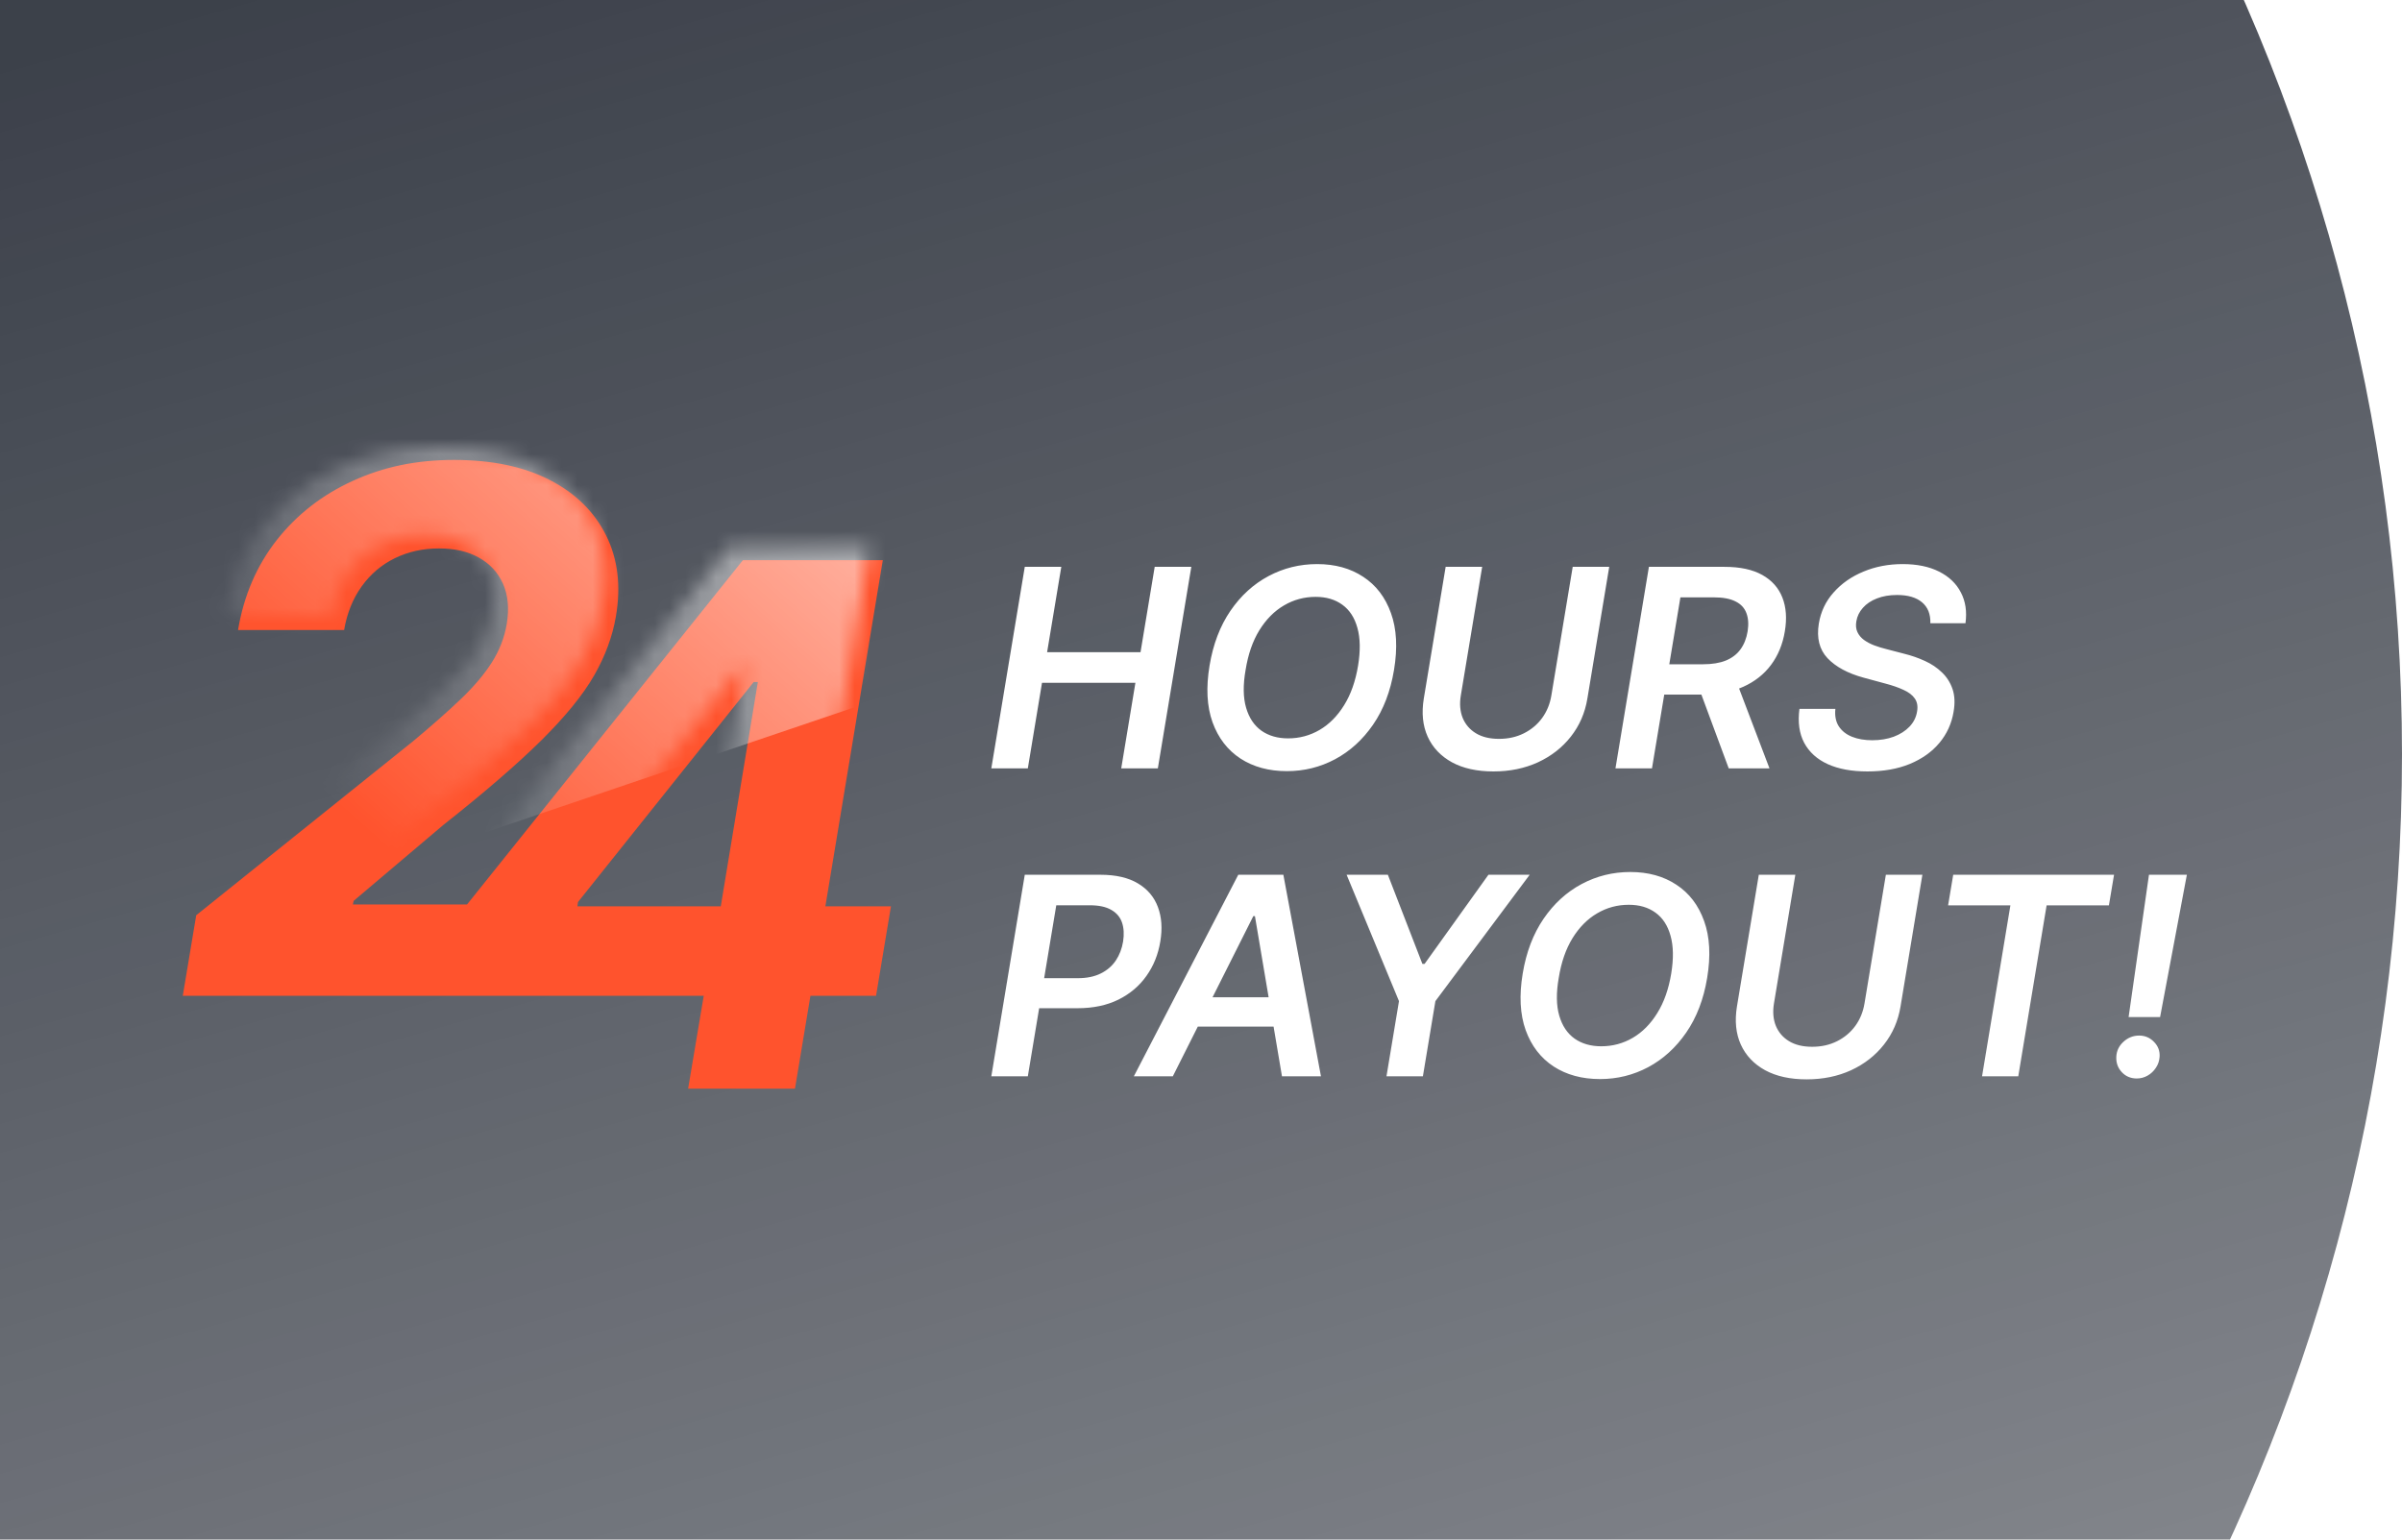 <svg width="156" height="100" viewBox="0 0 156 100" fill="none" xmlns="http://www.w3.org/2000/svg">
<circle cx="34" cy="49" r="122" fill="url(#paint0_linear_10358_76)" fill-opacity="0.8"/>
<g filter="url(#filter0_d_10358_76)">
<path d="M63.473 49L65.646 35.909H68.018L67.097 41.451H73.163L74.084 35.909H76.462L74.288 49H71.91L72.831 43.439H66.765L65.844 49H63.473ZM89.626 42.608C89.396 43.997 88.942 45.182 88.265 46.162C87.591 47.138 86.769 47.886 85.797 48.406C84.83 48.921 83.788 49.179 82.671 49.179C81.5 49.179 80.494 48.906 79.654 48.361C78.815 47.811 78.21 47.025 77.839 46.002C77.473 44.979 77.409 43.752 77.647 42.32C77.877 40.935 78.329 39.751 79.002 38.766C79.676 37.782 80.5 37.03 81.476 36.51C82.452 35.99 83.505 35.73 84.634 35.73C85.797 35.73 86.794 36.005 87.625 36.555C88.461 37.1 89.061 37.886 89.428 38.913C89.799 39.94 89.865 41.172 89.626 42.608ZM87.293 42.32C87.451 41.353 87.436 40.537 87.248 39.872C87.065 39.207 86.739 38.707 86.27 38.37C85.802 38.029 85.224 37.859 84.538 37.859C83.796 37.859 83.11 38.044 82.48 38.415C81.853 38.781 81.321 39.318 80.882 40.026C80.447 40.733 80.149 41.594 79.987 42.608C79.816 43.58 79.827 44.396 80.019 45.056C80.211 45.717 80.543 46.215 81.016 46.552C81.489 46.884 82.066 47.05 82.748 47.05C83.485 47.05 84.167 46.867 84.794 46.501C85.42 46.134 85.951 45.599 86.385 44.896C86.824 44.193 87.127 43.334 87.293 42.32ZM101.232 35.909H103.604L102.185 44.462C102.031 45.399 101.673 46.224 101.111 46.935C100.553 47.647 99.841 48.203 98.976 48.604C98.111 49 97.148 49.198 96.087 49.198C95.017 49.198 94.118 49 93.389 48.604C92.661 48.203 92.134 47.647 91.811 46.935C91.491 46.224 91.408 45.399 91.561 44.462L92.98 35.909H95.352L93.965 44.264C93.875 44.809 93.916 45.295 94.086 45.721C94.261 46.143 94.546 46.475 94.943 46.718C95.343 46.961 95.844 47.082 96.445 47.082C97.046 47.082 97.587 46.961 98.068 46.718C98.55 46.475 98.944 46.143 99.251 45.721C99.558 45.295 99.756 44.809 99.845 44.264L101.232 35.909ZM104.008 49L106.181 35.909H111.091C112.096 35.909 112.912 36.084 113.539 36.433C114.165 36.783 114.602 37.273 114.849 37.903C115.096 38.53 115.15 39.261 115.009 40.096C114.873 40.931 114.574 41.658 114.114 42.276C113.658 42.889 113.055 43.364 112.305 43.701C111.559 44.038 110.684 44.206 109.678 44.206H106.181L106.514 42.237H109.697C110.285 42.237 110.779 42.156 111.18 41.994C111.581 41.828 111.896 41.587 112.126 41.272C112.36 40.952 112.516 40.56 112.593 40.096C112.665 39.631 112.637 39.235 112.51 38.907C112.386 38.575 112.15 38.323 111.8 38.153C111.455 37.978 110.988 37.891 110.4 37.891H108.227L106.38 49H104.008ZM111.755 43.068L114.012 49H111.365L109.167 43.068H111.755ZM124.46 39.572C124.477 38.979 124.295 38.526 123.916 38.21C123.541 37.895 123.002 37.737 122.299 37.737C121.805 37.737 121.368 37.812 120.989 37.961C120.614 38.106 120.311 38.308 120.081 38.568C119.851 38.824 119.708 39.116 119.653 39.444C119.606 39.712 119.629 39.947 119.723 40.147C119.817 40.347 119.96 40.518 120.151 40.658C120.347 40.799 120.569 40.916 120.816 41.01C121.067 41.104 121.323 41.182 121.583 41.246L122.759 41.553C123.228 41.668 123.675 41.824 124.102 42.02C124.528 42.212 124.896 42.459 125.207 42.761C125.523 43.06 125.753 43.42 125.898 43.842C126.043 44.264 126.066 44.758 125.968 45.325C125.84 46.092 125.531 46.767 125.041 47.351C124.555 47.93 123.916 48.384 123.124 48.712C122.335 49.036 121.417 49.198 120.369 49.198C119.354 49.198 118.498 49.041 117.799 48.725C117.1 48.406 116.589 47.943 116.265 47.338C115.945 46.733 115.843 45.998 115.958 45.133H118.291C118.244 45.589 118.319 45.968 118.515 46.271C118.715 46.573 119.003 46.799 119.378 46.948C119.753 47.097 120.188 47.172 120.682 47.172C121.197 47.172 121.664 47.095 122.082 46.942C122.499 46.784 122.84 46.567 123.104 46.29C123.373 46.008 123.537 45.68 123.597 45.305C123.656 44.969 123.607 44.688 123.45 44.462C123.292 44.236 123.047 44.048 122.714 43.899C122.386 43.746 121.994 43.609 121.538 43.49L120.119 43.106C119.092 42.825 118.313 42.403 117.78 41.841C117.251 41.278 117.064 40.528 117.217 39.591C117.345 38.815 117.667 38.14 118.183 37.565C118.698 36.985 119.344 36.535 120.119 36.216C120.895 35.892 121.743 35.73 122.663 35.73C123.592 35.73 124.379 35.892 125.022 36.216C125.67 36.54 126.143 36.992 126.441 37.571C126.744 38.146 126.844 38.813 126.741 39.572H124.46ZM63.473 69L65.646 55.909H70.555C71.561 55.909 72.375 56.097 72.997 56.472C73.619 56.842 74.052 57.356 74.295 58.012C74.538 58.664 74.589 59.408 74.448 60.243C74.312 61.082 74.011 61.828 73.547 62.48C73.087 63.132 72.479 63.646 71.725 64.021C70.971 64.391 70.089 64.577 69.079 64.577H65.825L66.151 62.627H69.085C69.673 62.627 70.172 62.525 70.581 62.32C70.994 62.116 71.32 61.834 71.559 61.477C71.798 61.119 71.955 60.707 72.032 60.243C72.104 59.778 72.081 59.369 71.962 59.016C71.842 58.662 71.61 58.387 71.265 58.191C70.924 57.991 70.457 57.891 69.865 57.891H67.692L65.844 69H63.473ZM75.261 69H72.73L79.512 55.909H82.44L84.882 69H82.35L80.593 58.594H80.49L75.261 69ZM76.195 63.867H83.098L82.779 65.772H75.875L76.195 63.867ZM86.548 55.909H89.227L91.47 61.7H91.611L95.759 55.909H98.438L92.314 64.117L91.502 69H89.137L89.949 64.117L86.548 55.909ZM109.964 62.608C109.734 63.997 109.28 65.182 108.602 66.162C107.929 67.138 107.107 67.886 106.135 68.406C105.168 68.921 104.126 69.179 103.009 69.179C101.838 69.179 100.832 68.906 99.992 68.361C99.153 67.811 98.548 67.025 98.177 66.002C97.811 64.979 97.747 63.752 97.985 62.32C98.215 60.935 98.667 59.751 99.34 58.766C100.014 57.782 100.838 57.03 101.814 56.51C102.79 55.99 103.843 55.73 104.972 55.73C106.135 55.73 107.132 56.005 107.963 56.555C108.798 57.1 109.399 57.886 109.766 58.913C110.137 59.94 110.203 61.172 109.964 62.608ZM107.631 62.32C107.789 61.353 107.774 60.537 107.586 59.872C107.403 59.207 107.077 58.707 106.608 58.37C106.139 58.029 105.562 57.859 104.876 57.859C104.134 57.859 103.448 58.044 102.818 58.415C102.191 58.781 101.659 59.318 101.22 60.026C100.785 60.733 100.487 61.594 100.325 62.608C100.154 63.58 100.165 64.396 100.357 65.056C100.548 65.717 100.881 66.215 101.354 66.552C101.827 66.884 102.404 67.05 103.086 67.05C103.823 67.05 104.505 66.867 105.132 66.501C105.758 66.134 106.289 65.599 106.723 64.896C107.162 64.193 107.465 63.334 107.631 62.32ZM121.57 55.909H123.942L122.523 64.462C122.369 65.399 122.011 66.224 121.449 66.935C120.891 67.647 120.179 68.203 119.314 68.604C118.449 69 117.486 69.198 116.425 69.198C115.355 69.198 114.456 69 113.727 68.604C112.999 68.203 112.472 67.647 112.148 66.935C111.829 66.224 111.746 65.399 111.899 64.462L113.318 55.909H115.69L114.303 64.263C114.213 64.809 114.254 65.295 114.424 65.721C114.599 66.143 114.884 66.475 115.281 66.718C115.681 66.961 116.182 67.082 116.783 67.082C117.384 67.082 117.925 66.961 118.406 66.718C118.888 66.475 119.282 66.143 119.589 65.721C119.896 65.295 120.094 64.809 120.183 64.263L121.57 55.909ZM125.612 57.897L125.944 55.909H136.389L136.056 57.897H132.01L130.169 69H127.817L129.658 57.897H125.612ZM141.119 55.909L139.38 65.152H137.335L138.658 55.909H141.119ZM137.865 69.141C137.473 69.141 137.149 69.004 136.894 68.731C136.638 68.459 136.519 68.126 136.536 67.734C136.553 67.351 136.708 67.025 137.002 66.756C137.296 66.488 137.635 66.354 138.019 66.354C138.398 66.354 138.72 66.49 138.984 66.763C139.252 67.035 139.374 67.359 139.348 67.734C139.331 67.999 139.25 68.237 139.105 68.45C138.965 68.663 138.786 68.832 138.568 68.955C138.351 69.079 138.117 69.141 137.865 69.141Z" fill="white"/>
</g>
<g filter="url(#filter1_d_10358_76)">
<path d="M57 57.995H52.734L56.464 35.511H47.378L29.463 57.875H22.048L22.099 57.641L27.9 52.73C30.615 50.586 32.748 48.738 34.305 47.198C35.856 45.658 36.997 44.255 37.716 43C38.435 41.745 38.908 40.467 39.13 39.167C39.467 37.188 39.256 35.437 38.492 33.902C37.733 32.374 36.513 31.17 34.83 30.303C33.147 29.436 31.077 29.003 28.619 29.003C26.16 29.003 24.033 29.453 22.048 30.36C20.057 31.267 18.415 32.545 17.109 34.199C15.808 35.853 14.964 37.804 14.588 40.051H21.478C21.666 38.956 22.048 38.009 22.618 37.216C23.189 36.423 23.902 35.813 24.763 35.391C25.624 34.969 26.577 34.752 27.632 34.752C28.687 34.752 29.497 34.946 30.216 35.34C30.929 35.733 31.459 36.298 31.79 37.034C32.121 37.77 32.206 38.642 32.041 39.652C31.887 40.559 31.556 41.397 31.06 42.173C30.564 42.948 29.89 43.741 29.046 44.545C28.202 45.35 27.176 46.257 25.972 47.26L11.873 58.576L11 63.807H28.345H44.834L43.819 69.841H50.76L51.764 63.807H56.025L56.994 57.989L57 57.995ZM36.661 57.727L48.08 43.428H48.348L45.941 57.995H36.632L36.666 57.727H36.661Z" fill="#FF532D"/>
</g>
<mask id="mask0_10358_76" style="mask-type:alpha" maskUnits="userSpaceOnUse" x="11" y="29" width="46" height="41">
<path d="M57 57.995H52.734L56.464 35.511H47.378L29.463 57.875H22.048L22.099 57.641L27.9 52.73C30.615 50.586 32.748 48.738 34.305 47.198C35.856 45.658 36.997 44.255 37.716 43C38.435 41.745 38.908 40.467 39.13 39.167C39.467 37.188 39.256 35.437 38.492 33.902C37.733 32.374 36.513 31.17 34.83 30.303C33.147 29.436 31.077 29.003 28.619 29.003C26.16 29.003 24.033 29.453 22.048 30.36C20.057 31.267 18.415 32.545 17.109 34.199C15.808 35.853 14.964 37.804 14.588 40.051H21.478C21.666 38.956 22.048 38.009 22.618 37.216C23.189 36.423 23.902 35.813 24.763 35.391C25.624 34.969 26.577 34.752 27.632 34.752C28.687 34.752 29.497 34.946 30.216 35.34C30.929 35.733 31.459 36.298 31.79 37.034C32.121 37.77 32.206 38.642 32.041 39.652C31.887 40.559 31.556 41.397 31.06 42.173C30.564 42.948 29.89 43.741 29.046 44.545C28.202 45.35 27.176 46.257 25.972 47.26L11.873 58.576L11 63.807H28.345H44.834L43.819 69.841H50.76L51.764 63.807H56.025L56.994 57.989L57 57.995ZM36.661 57.727L48.08 43.428H48.348L45.941 57.995H36.632L36.666 57.727H36.661Z" fill="#FF532D"/>
</mask>
<g mask="url(#mask0_10358_76)">
<g style="mix-blend-mode:overlay">
<rect x="-35.32" y="30.933" width="100.21" height="43.364" transform="rotate(-18.723 -35.32 30.933)" fill="url(#paint1_linear_10358_76)"/>
</g>
</g>
<defs>
<filter id="filter0_d_10358_76" x="63.473" y="35.73" width="78.554" height="34.377" filterUnits="userSpaceOnUse" color-interpolation-filters="sRGB">
<feFlood flood-opacity="0" result="BackgroundImageFix"/>
<feColorMatrix in="SourceAlpha" type="matrix" values="0 0 0 0 0 0 0 0 0 0 0 0 0 0 0 0 0 0 127 0" result="hardAlpha"/>
<feOffset dx="0.909" dy="0.909"/>
<feComposite in2="hardAlpha" operator="out"/>
<feColorMatrix type="matrix" values="0 0 0 0 0 0 0 0 0 0 0 0 0 0 0 0 0 0 0.25 0"/>
<feBlend mode="normal" in2="BackgroundImageFix" result="effect1_dropShadow_10358_76"/>
<feBlend mode="normal" in="SourceGraphic" in2="effect1_dropShadow_10358_76" result="shape"/>
</filter>
<filter id="filter1_d_10358_76" x="11" y="29.003" width="46.871" height="41.709" filterUnits="userSpaceOnUse" color-interpolation-filters="sRGB">
<feFlood flood-opacity="0" result="BackgroundImageFix"/>
<feColorMatrix in="SourceAlpha" type="matrix" values="0 0 0 0 0 0 0 0 0 0 0 0 0 0 0 0 0 0 127 0" result="hardAlpha"/>
<feOffset dx="0.871" dy="0.871"/>
<feComposite in2="hardAlpha" operator="out"/>
<feColorMatrix type="matrix" values="0 0 0 0 0 0 0 0 0 0 0 0 0 0 0 0 0 0 0.25 0"/>
<feBlend mode="normal" in2="BackgroundImageFix" result="effect1_dropShadow_10358_76"/>
<feBlend mode="normal" in="SourceGraphic" in2="effect1_dropShadow_10358_76" result="shape"/>
</filter>
<linearGradient id="paint0_linear_10358_76" x1="-4.311" y1="5.11" x2="97.773" y2="362.318" gradientUnits="userSpaceOnUse">
<stop stop-color="#0B111D"/>
<stop offset="1" stop-color="#0B111D" stop-opacity="0"/>
</linearGradient>
<linearGradient id="paint1_linear_10358_76" x1="71.725" y1="41.977" x2="14.785" y2="74.296" gradientUnits="userSpaceOnUse">
<stop stop-color="white"/>
<stop offset="1" stop-color="white" stop-opacity="0"/>
</linearGradient>
</defs>
</svg>
